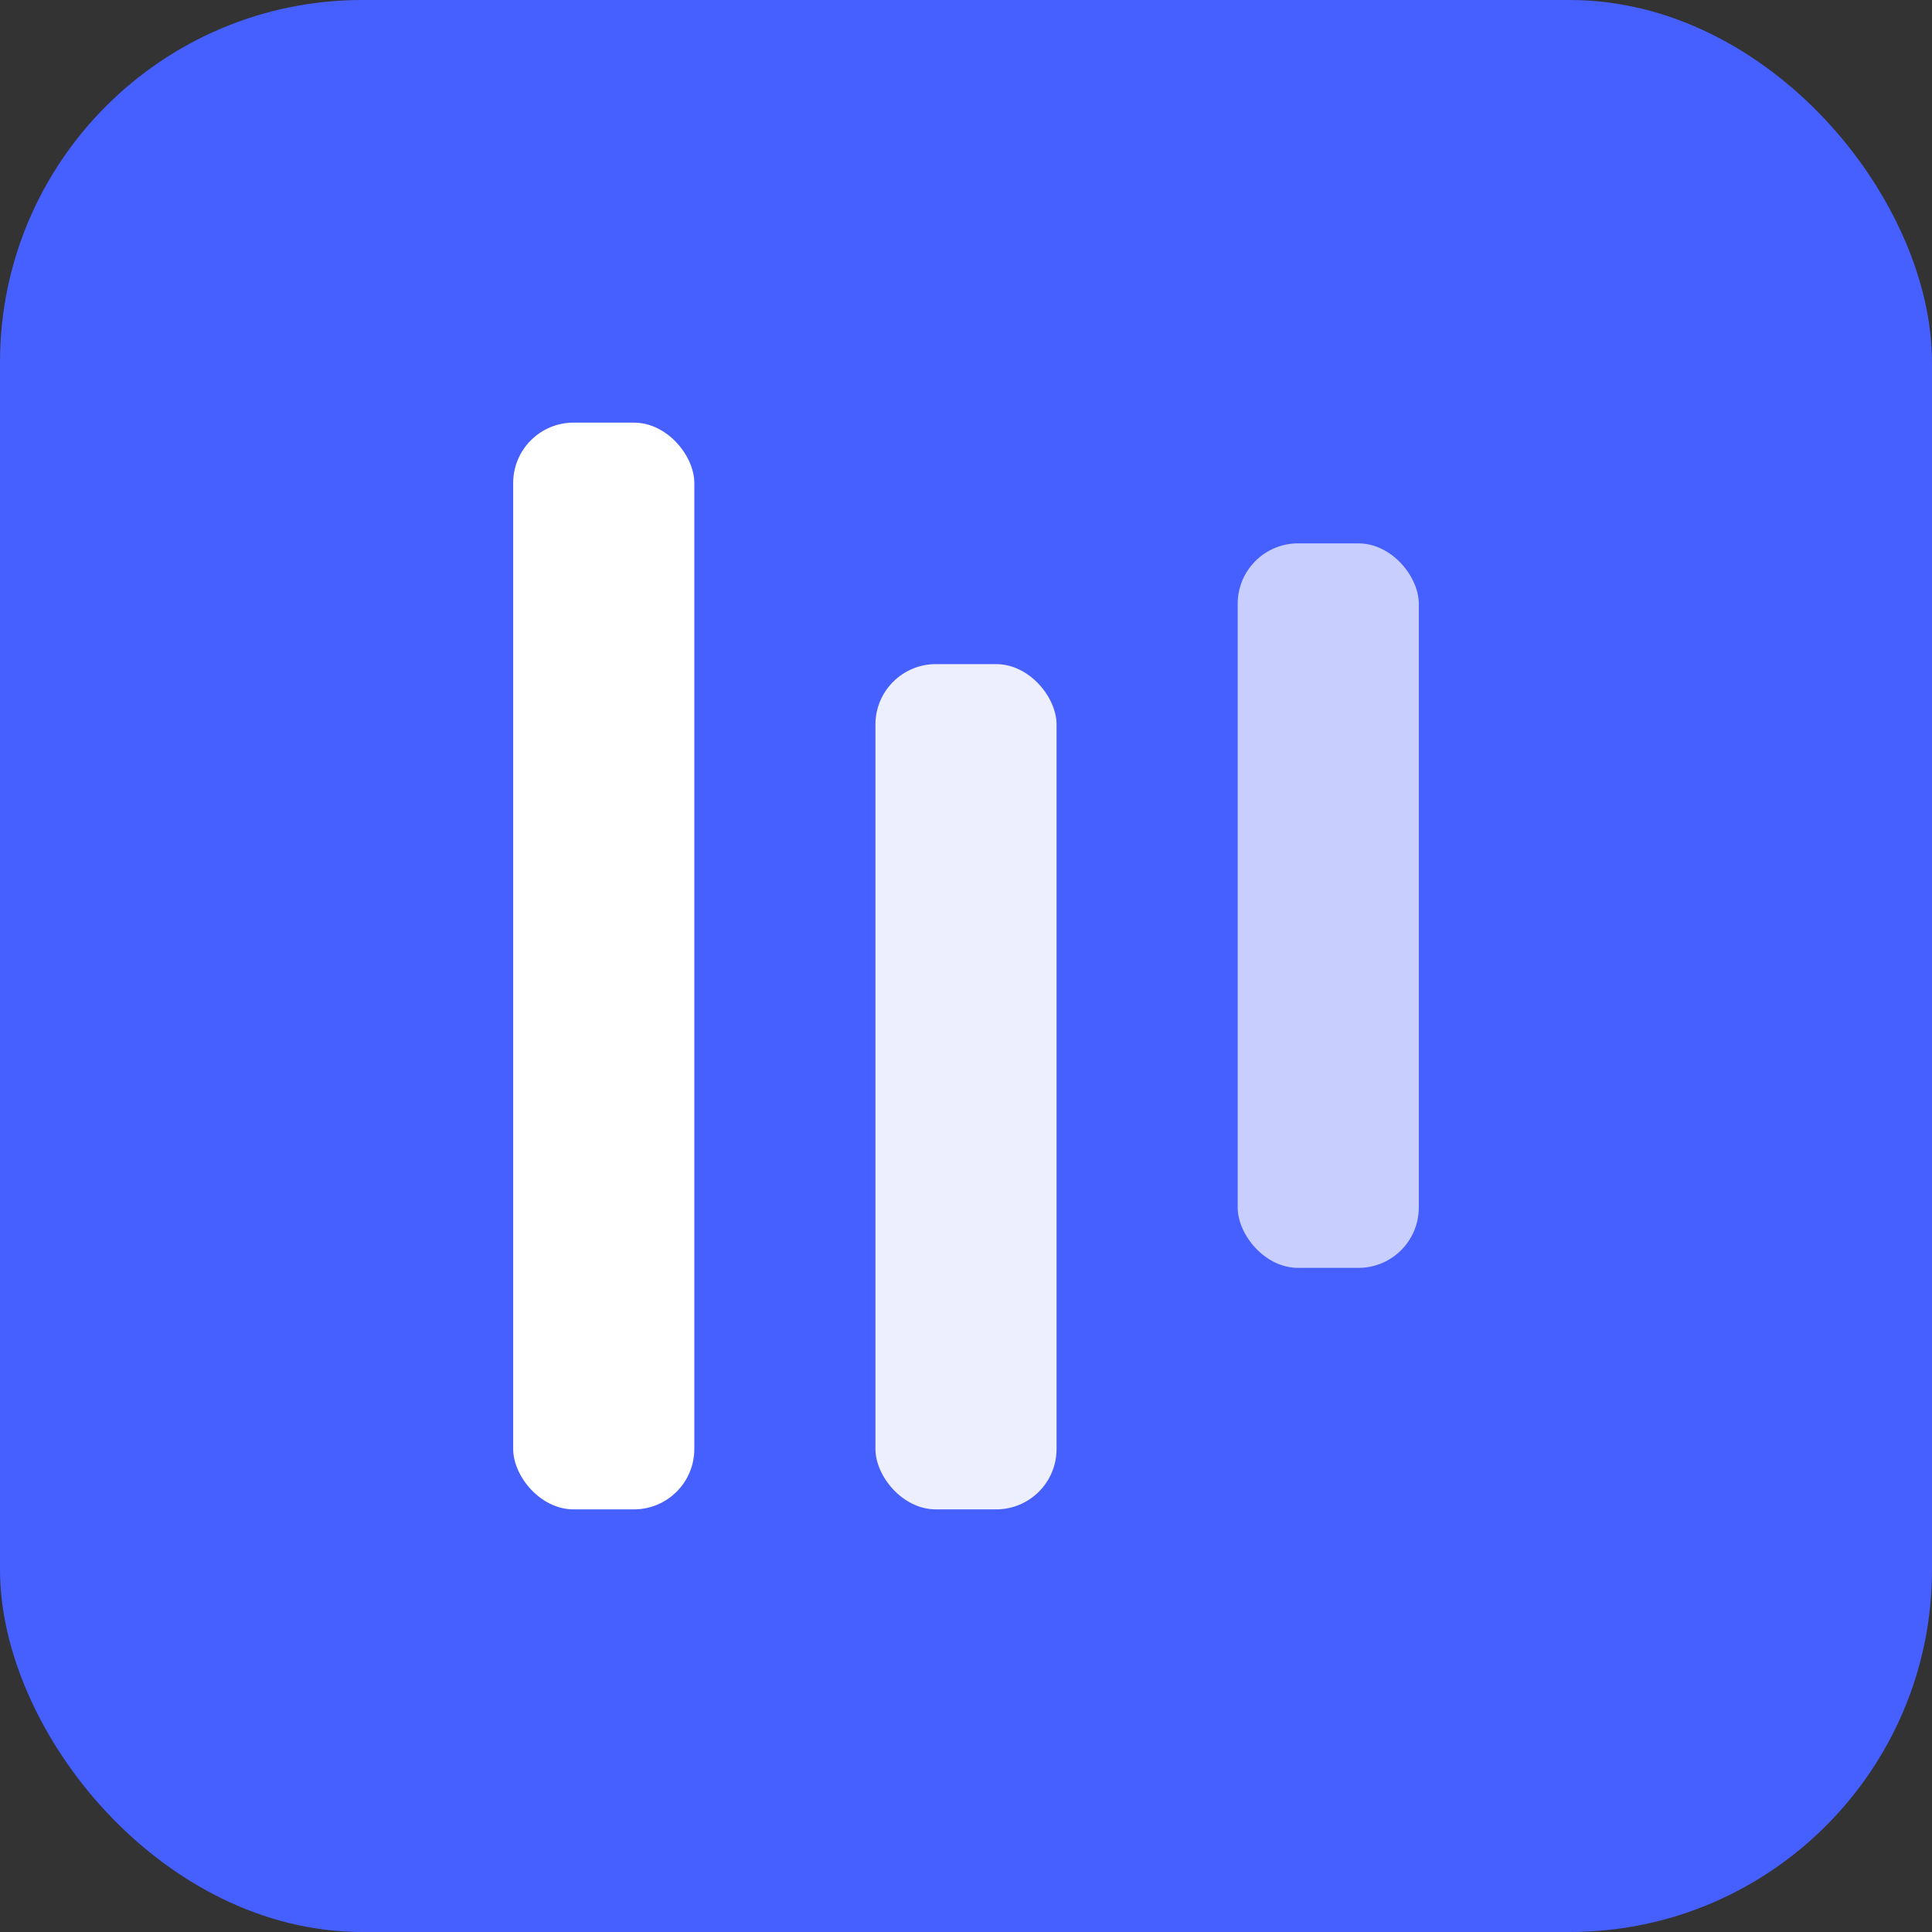 <svg width="32" height="32" viewBox="0 0 32 32" fill="none" xmlns="http://www.w3.org/2000/svg" role="img" aria-label="AtlasWealth icon">
	<rect x="0" y="0" width="32" height="32" fill="#333333" stroke="none"/>
	<rect x="0" y="0" width="32" height="32" rx="6" fill="#465FFF" />
	<rect x="8.5" y="7" width="3" height="18" rx="1" fill="#FFF" opacity="1" />
	<rect x="14.5" y="11" width="3" height="14" rx="1" fill="#FFF" opacity="0.9" />
	<rect x="20.5" y="9" width="3" height="12" rx="1" fill="#FFF" opacity="0.7" />
</svg>
